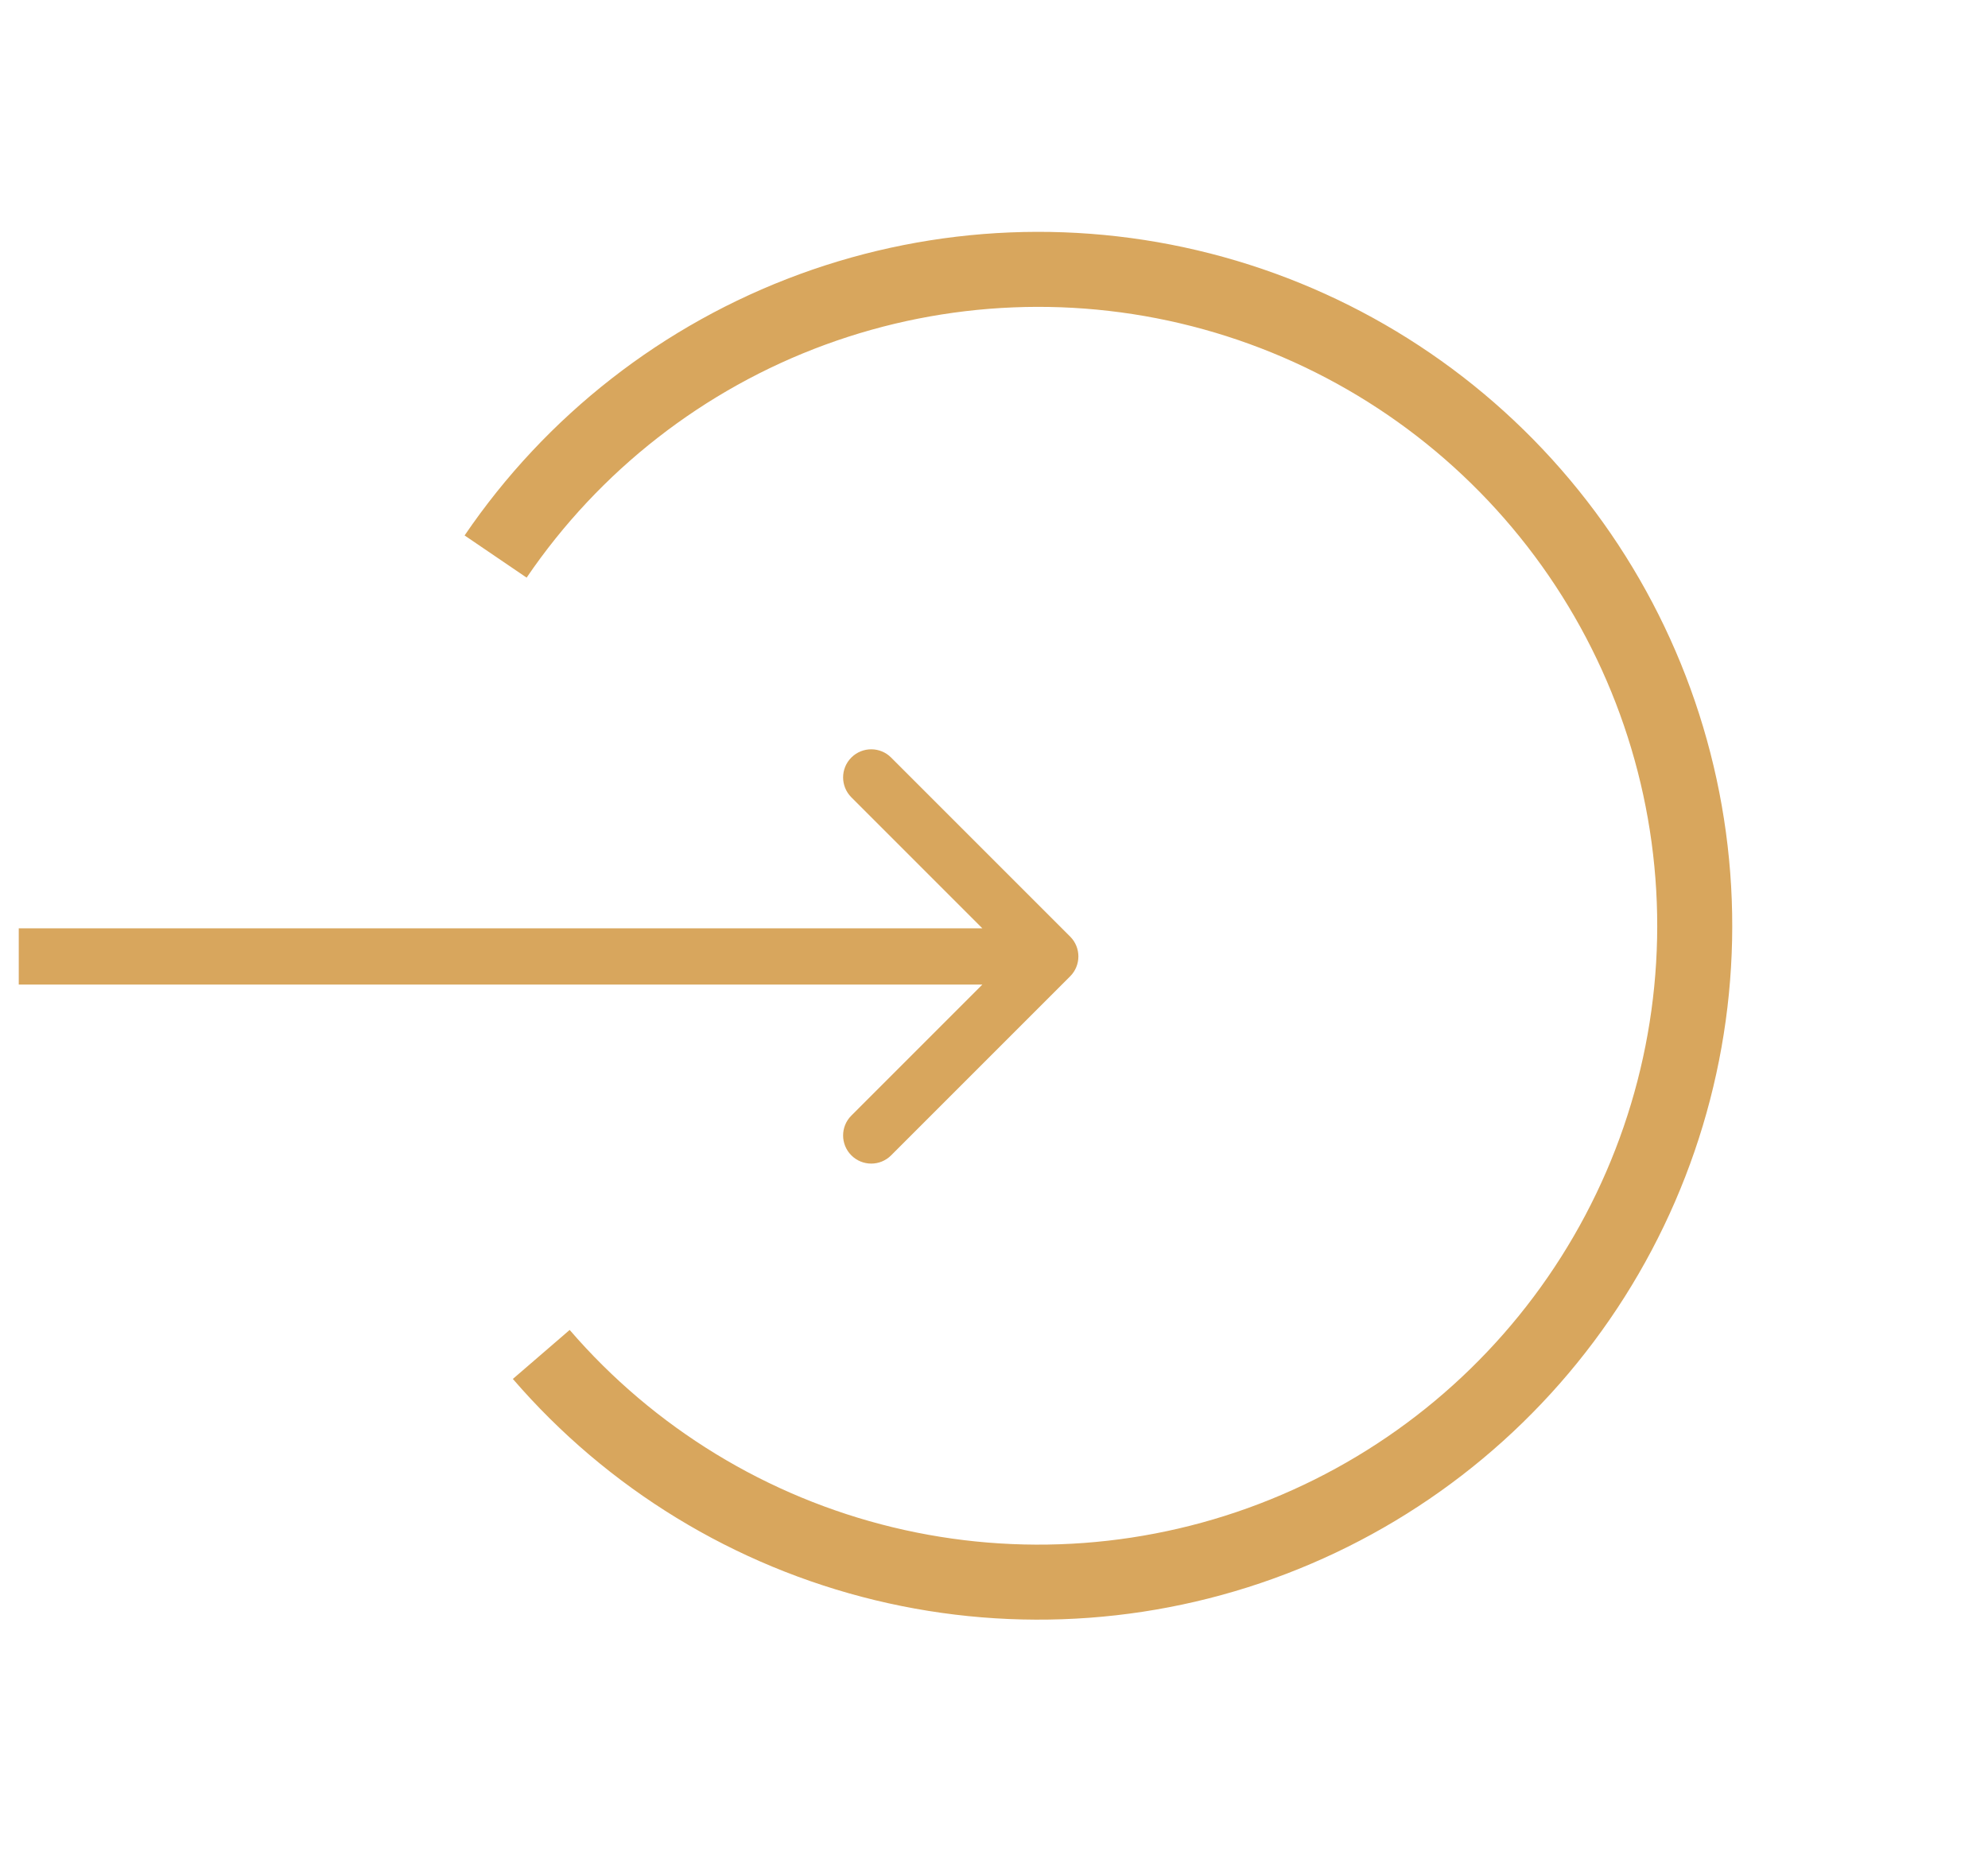 <svg width="53" height="50" viewBox="0 0 53 50" fill="none" xmlns="http://www.w3.org/2000/svg">
<path d="M28.53 26.03C28.823 25.737 28.823 25.262 28.53 24.97L23.757 20.197C23.465 19.904 22.99 19.904 22.697 20.197C22.404 20.489 22.404 20.964 22.697 21.257L26.939 25.5L22.697 29.743C22.404 30.035 22.404 30.51 22.697 30.803C22.99 31.096 23.465 31.096 23.757 30.803L28.53 26.03ZM0.5 26.25H28V24.75H0.5V26.25Z" fill="#D8A65D"/>
<path d="M14.43 36.111C16.818 38.88 20.013 40.831 23.567 41.691C27.121 42.551 30.855 42.276 34.244 40.904C37.634 39.533 40.509 37.135 42.465 34.046C44.422 30.957 45.362 27.332 45.153 23.682C44.944 20.032 43.597 16.538 41.301 13.693C39.005 10.847 35.875 8.792 32.352 7.816C28.828 6.84 25.087 6.993 21.654 8.252C18.221 9.512 15.269 11.815 13.213 14.838" stroke="#D8A65D" stroke-width="2"/>
</svg>
